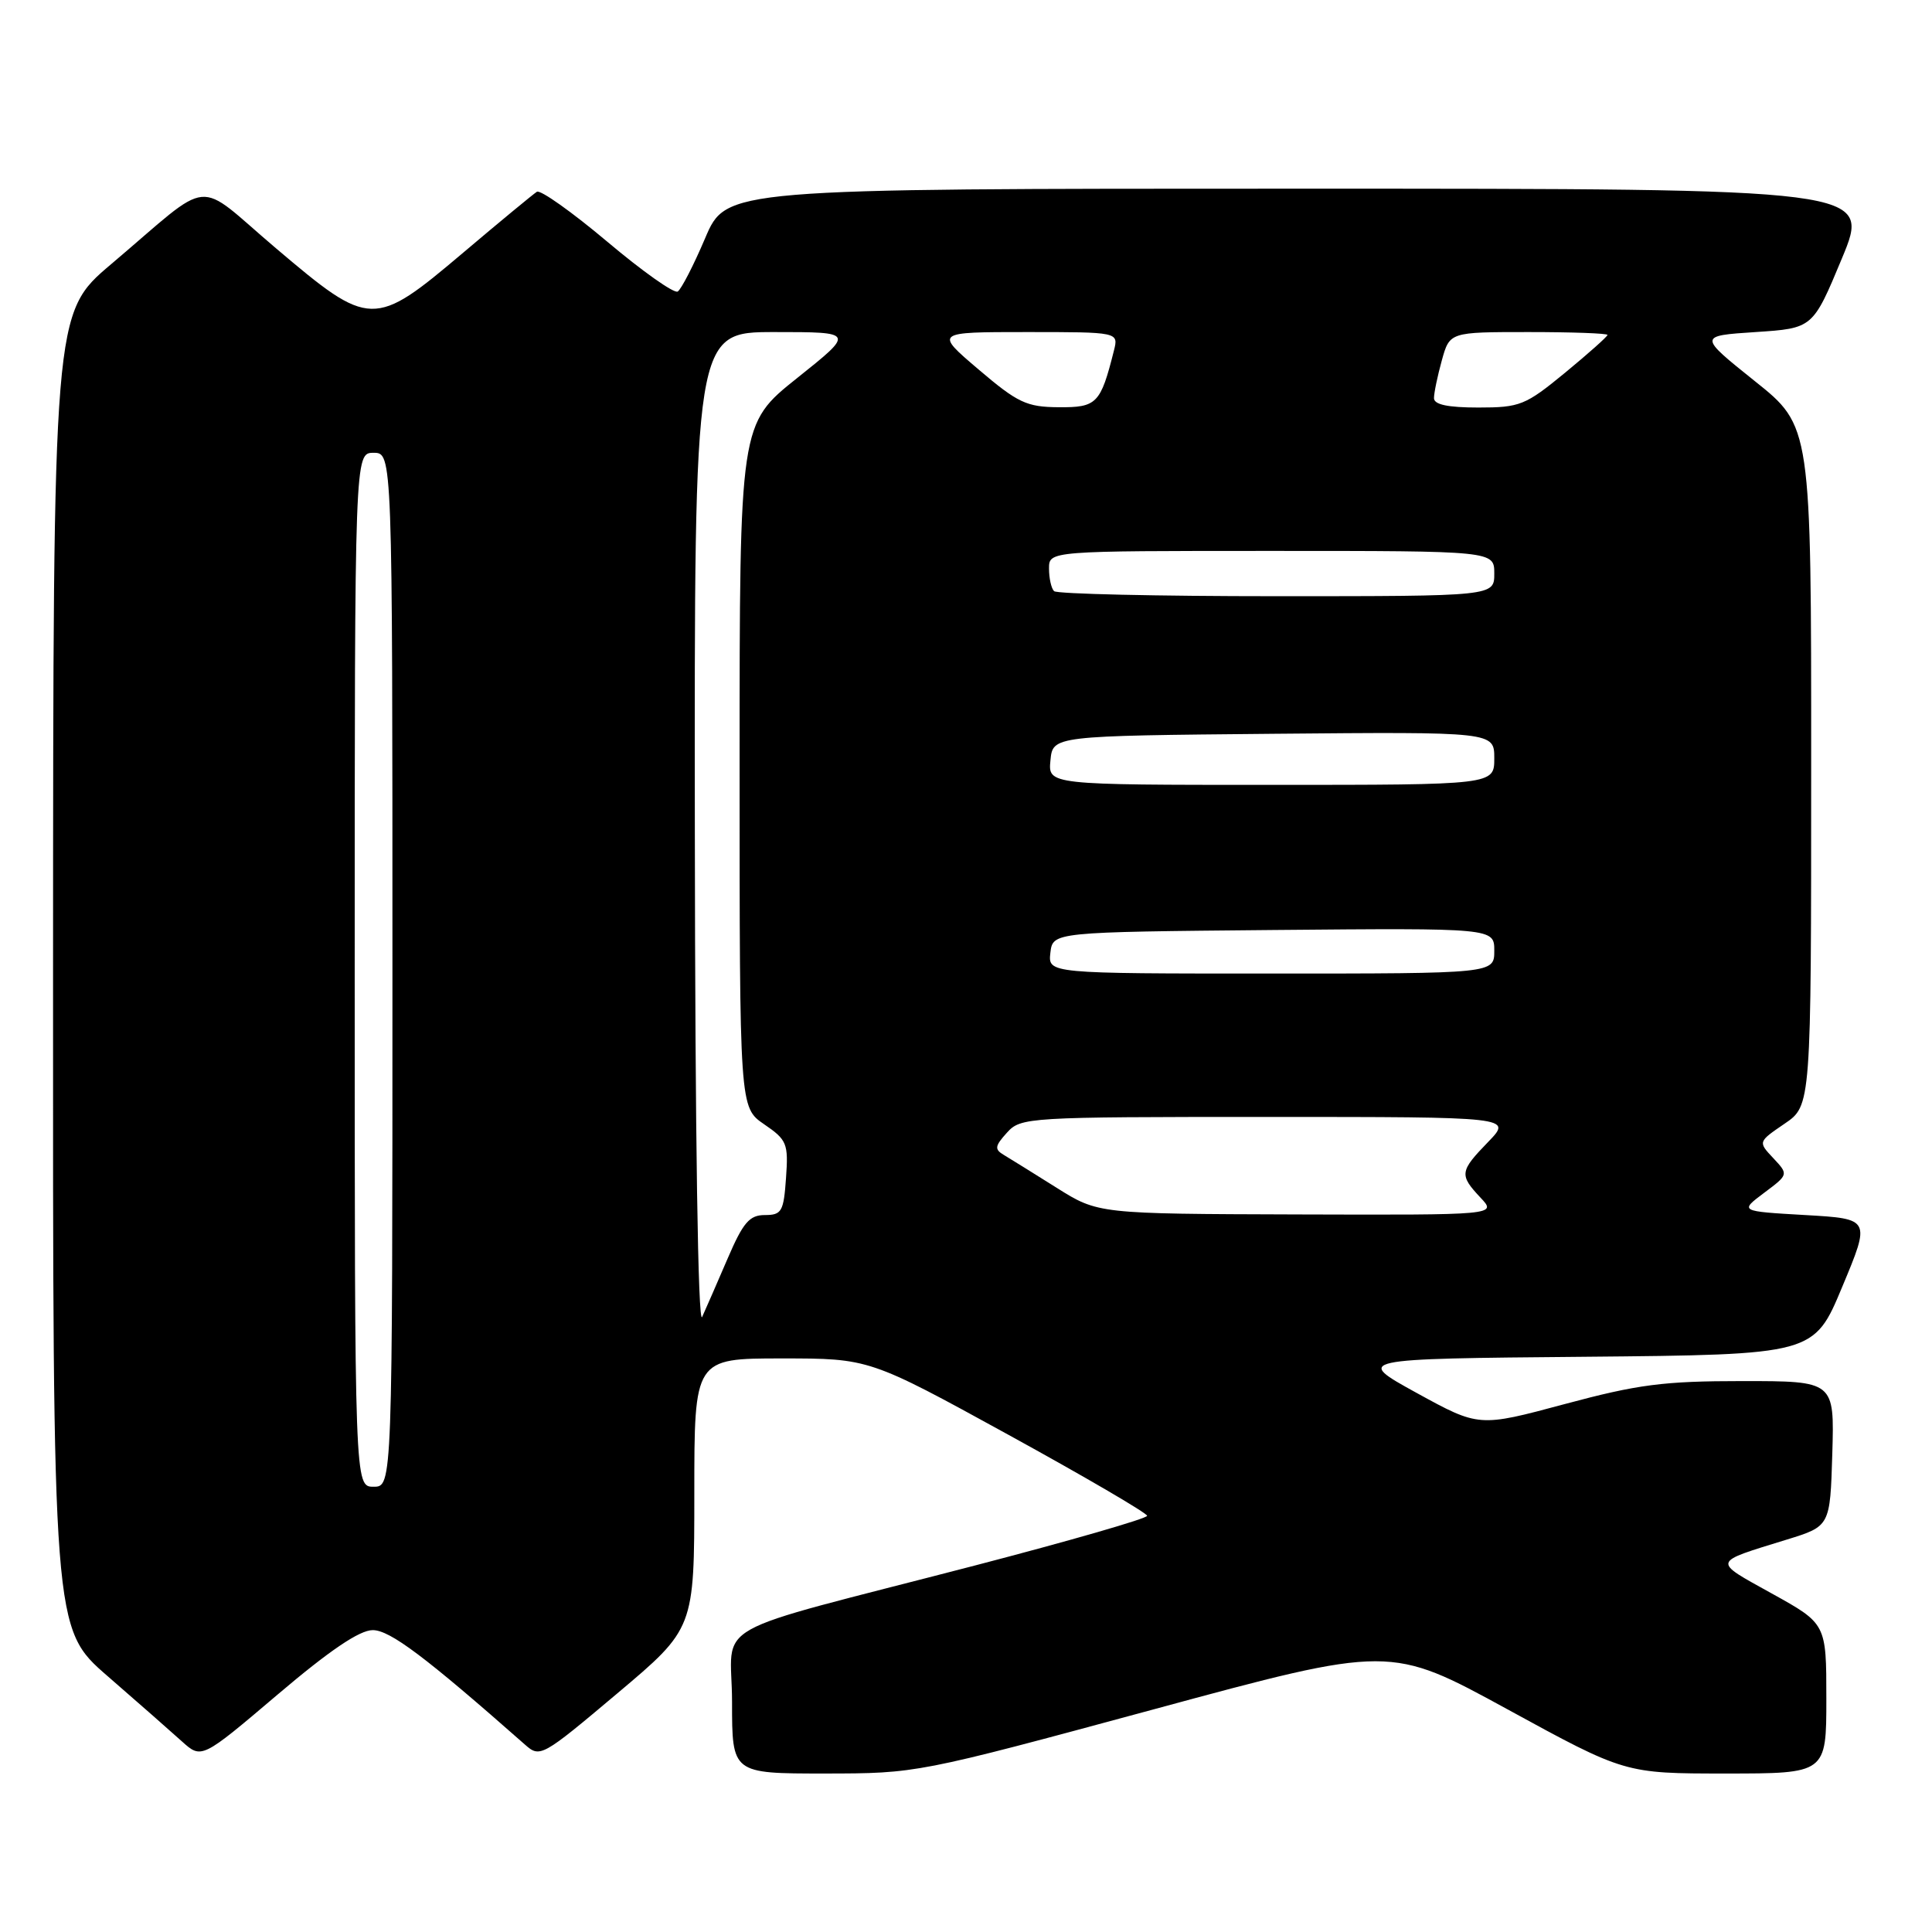 <?xml version="1.0" encoding="UTF-8" standalone="no"?>
<!DOCTYPE svg PUBLIC "-//W3C//DTD SVG 1.1//EN" "http://www.w3.org/Graphics/SVG/1.1/DTD/svg11.dtd" >
<svg xmlns="http://www.w3.org/2000/svg" xmlns:xlink="http://www.w3.org/1999/xlink" version="1.1" viewBox="0 0 256 256">
 <g >
 <path fill="currentColor"
d=" M 152.86 226.50 C 184.21 218.00 184.21 218.00 199.76 226.50 C 215.31 235.00 215.31 235.00 228.65 235.00 C 242.00 235.00 242.00 235.00 242.00 225.08 C 242.00 215.15 242.00 215.15 234.76 211.14 C 226.84 206.74 226.74 207.10 236.77 204.00 C 242.50 202.23 242.50 202.23 242.79 192.61 C 243.07 183.00 243.07 183.00 230.87 183.00 C 220.41 183.00 217.04 183.44 207.32 186.05 C 195.97 189.10 195.97 189.10 187.73 184.58 C 179.50 180.05 179.50 180.05 209.93 179.78 C 240.36 179.50 240.36 179.50 244.11 170.50 C 247.87 161.50 247.87 161.50 239.19 161.00 C 230.50 160.50 230.50 160.50 233.75 158.06 C 237.00 155.63 237.00 155.63 234.97 153.46 C 232.94 151.30 232.94 151.30 236.46 148.90 C 239.99 146.50 239.99 146.50 239.99 101.49 C 240.00 56.47 240.00 56.47 232.51 50.49 C 225.03 44.50 225.03 44.50 232.62 44.00 C 240.21 43.50 240.21 43.50 244.06 34.25 C 247.90 25.00 247.90 25.00 172.06 25.00 C 96.23 25.00 96.23 25.00 93.44 31.55 C 91.91 35.15 90.27 38.33 89.80 38.63 C 89.32 38.92 85.12 35.95 80.46 32.02 C 75.80 28.10 71.61 25.12 71.14 25.41 C 70.68 25.70 66.29 29.32 61.40 33.46 C 49.53 43.50 49.06 43.49 36.58 32.91 C 25.61 23.61 28.50 23.34 14.73 35.00 C 7.05 41.50 7.05 41.50 7.03 128.65 C 7.00 215.79 7.00 215.79 14.25 222.09 C 18.24 225.55 22.67 229.45 24.10 230.74 C 26.71 233.09 26.71 233.09 36.77 224.55 C 43.68 218.68 47.64 216.00 49.39 216.00 C 51.67 216.00 56.36 219.53 69.55 231.16 C 71.56 232.94 71.79 232.81 81.80 224.38 C 92.00 215.79 92.00 215.79 92.00 197.89 C 92.00 180.00 92.00 180.00 103.59 180.00 C 115.19 180.00 115.19 180.00 133.59 190.10 C 143.72 195.66 152.00 200.50 152.00 200.85 C 152.00 201.21 141.76 204.16 129.25 207.42 C 92.80 216.90 97.00 214.53 97.00 225.54 C 97.00 235.00 97.00 235.00 109.25 235.00 C 121.49 234.99 121.53 234.98 152.86 226.50 Z  M 47.00 128.50 C 47.00 60.00 47.00 60.00 49.50 60.00 C 52.00 60.00 52.00 60.00 52.00 128.50 C 52.00 197.00 52.00 197.00 49.50 197.00 C 47.00 197.00 47.00 197.00 47.00 128.50 Z  M 92.07 110.25 C 92.00 44.00 92.00 44.00 102.63 44.00 C 113.26 44.00 113.26 44.00 105.63 50.09 C 98.00 56.18 98.00 56.18 98.00 101.46 C 98.00 146.74 98.00 146.74 101.25 148.97 C 104.28 151.04 104.48 151.52 104.15 156.10 C 103.84 160.54 103.58 161.00 101.35 161.00 C 99.31 161.00 98.47 161.98 96.42 166.75 C 95.06 169.91 93.54 173.40 93.04 174.50 C 92.49 175.72 92.11 150.59 92.07 110.25 Z  M 140.00 157.38 C 136.97 155.48 133.83 153.52 133.02 153.04 C 131.75 152.29 131.81 151.87 133.43 150.08 C 135.26 148.05 136.15 148.00 167.85 148.00 C 200.39 148.00 200.39 148.00 197.20 151.30 C 193.41 155.21 193.34 155.67 196.17 158.69 C 198.35 161.00 198.35 161.00 171.92 160.92 C 145.50 160.84 145.50 160.84 140.00 157.38 Z  M 139.18 126.25 C 139.50 123.50 139.50 123.50 168.75 123.23 C 198.00 122.97 198.00 122.97 198.00 125.98 C 198.00 129.00 198.00 129.00 168.43 129.00 C 138.87 129.00 138.87 129.00 139.18 126.25 Z  M 139.19 100.75 C 139.50 97.50 139.50 97.50 168.75 97.23 C 198.00 96.97 198.00 96.97 198.00 100.48 C 198.00 104.00 198.00 104.00 168.44 104.00 C 138.87 104.00 138.87 104.00 139.19 100.75 Z  M 139.67 78.33 C 139.30 77.97 139.00 76.62 139.00 75.33 C 139.00 73.00 139.00 73.00 168.50 73.00 C 198.00 73.00 198.00 73.00 198.00 76.00 C 198.00 79.00 198.00 79.00 169.17 79.00 C 153.31 79.00 140.03 78.70 139.67 78.33 Z  M 129.67 48.96 C 123.84 44.00 123.84 44.00 136.03 44.00 C 148.22 44.00 148.22 44.00 147.60 46.46 C 145.83 53.50 145.34 54.00 140.27 53.96 C 136.03 53.93 134.86 53.38 129.67 48.96 Z  M 190.01 52.75 C 190.01 52.06 190.48 49.81 191.05 47.75 C 192.09 44.00 192.09 44.00 202.55 44.00 C 208.30 44.00 213.00 44.17 213.00 44.38 C 213.00 44.59 210.47 46.84 207.39 49.38 C 202.12 53.71 201.41 54.00 195.89 54.00 C 191.84 54.00 190.00 53.61 190.01 52.75 Z "/>
</g>
</svg>